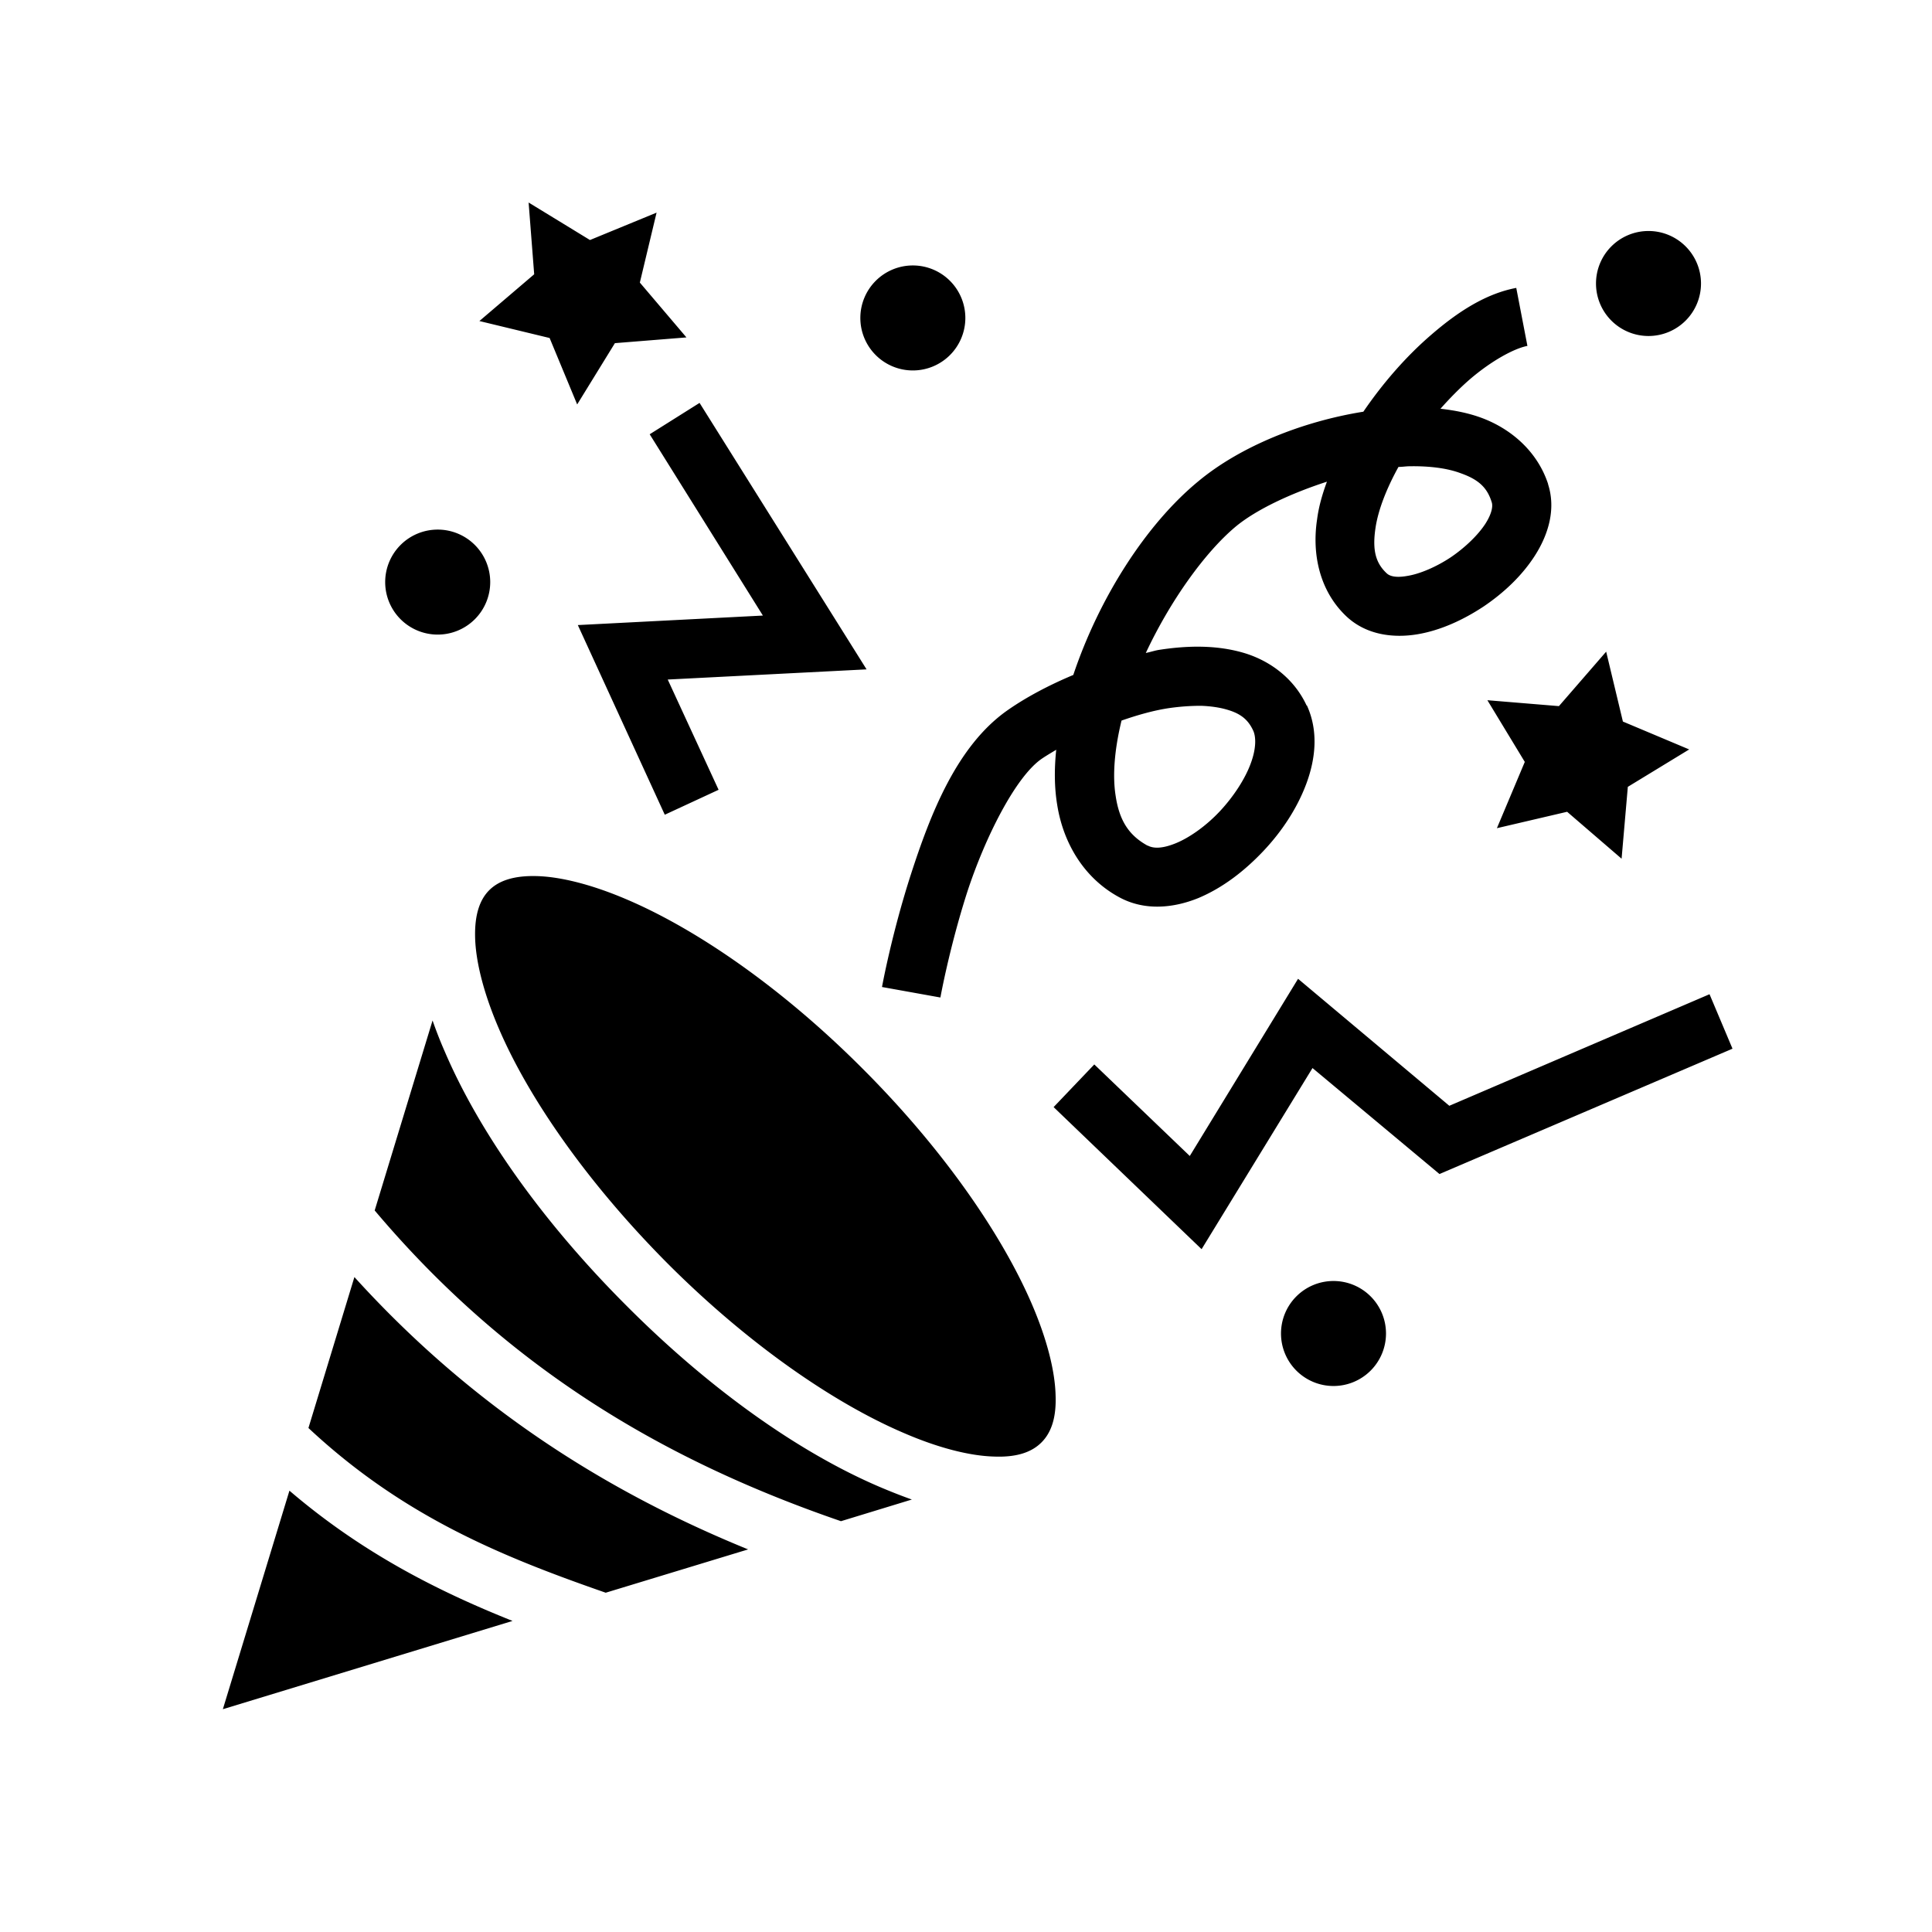<svg xmlns="http://www.w3.org/2000/svg" width="100%" height="100%" viewBox="0 0 588.8 588.8"><path d="M161.1 61.72l1.7 21.87-16.7 14.25 21.4 5.17 8.4 20.25L187.4 104.58l21.8-1.75-14.2-16.71 5.1-21.32-20.3 8.35-18.7-11.43zM502.4 70.4a16 16 0 0 0-16 16 16 16 0 0 0 16 16 16 16 0 0 0 16-16 16 16 0 0 0-16-16zM278.2 80.9a16 16 0 0 0-16 16 16 16 0 0 0 16 16 16 16 0 0 0 16-16 16 16 0 0 0-16-16z m183.9 6.84c-9.2 1.74-17.7 7.18-25.9 14.28-7.6 6.53-14.7 14.66-20.7 23.45-18.8 3.01-37.6 10.67-50.2 21.13-16.1 13.2-30.4 35.8-38.2 59.1-7.4 3.1-14.4 6.8-20.1 10.8-15.5 10.9-23.5 31.8-29.4 50-5.9 18.3-8.8 34.3-8.8 34.3l17.8 3.2s2.7-15 8.1-31.9c5.5-16.9 14.8-35.3 22.7-40.8 1.3-0.9 3-1.9 4.5-2.8-0.6 5.7-0.6 11.4 0.3 16.8 1.8 11.4 8 22.3 19 28.2 7.8 4.2 16.6 3.2 24 0.2 7.4-3.1 14-8.2 19.7-14.2 5.7-6 10.4-13.1 13.2-20.6 2.8-7.5 3.8-16 0.2-23.9h-0.1c-3.9-8.4-11.4-13.8-19.4-16.1-8-2.3-16.6-2.2-25.2-0.9-1.5 0.2-2.9 0.7-4.4 1 7.4-15.8 18-30.7 27.5-38.6 6.2-5.1 16.6-10 27.7-13.6-1.4 3.8-2.5 7.6-3 11.5-1.6 10.5 0.7 21.9 9.1 29.7 6.1 5.6 14.3 6.5 21.5 5.3 7.1-1.2 14-4.4 20.2-8.5 6.2-4.2 11.7-9.4 15.6-15.5 3.9-6.1 6.5-13.9 4-21.7v-0.1c-3.3-10.07-11.5-16.99-20.6-20.27-3.9-1.4-8-2.19-12.2-2.66 2.9-3.26 5.9-6.31 8.9-8.92 6.8-5.84 13.7-9.5 17.6-10.23l-3.4-17.68zM213.2 122.79l-15.2 9.56 34.5 55.25-56.4 2.9 26.5 57.8 16.4-7.6-15.5-33.6 60.6-3.1-50.9-81.21z m216.4 19.31c6.1-0.1 11.5 0.6 15.5 2.1 5.4 1.9 8.1 4.3 9.5 8.8 0.4 1.1 0.2 3.3-1.9 6.6-2.2 3.4-6.1 7.2-10.5 10.2-4.5 3-9.5 5.1-13.2 5.7-3.8 0.7-5.5 0-6.3-0.7-3.5-3.2-4.5-7.2-3.5-13.9 0.8-5.4 3.3-11.9 7-18.6 1.2 0 2.3-0.2 3.4-0.2zM133.39 161.4a16 16 0 0 0-16 16 16 16 0 0 0 16 16A16 16 0 0 0 149.4 177.4a16 16 0 0 0-16.01-16z m356.11 37.2l-14.4 16.6-21.8-1.8 11.4 18.8-8.5 20.2 21.4-5 16.6 14.3 1.9-21.9 18.7-11.4-20.2-8.5-5.1-21.3z m-123.5 16.5c2.9 0.1 5.6 0.5 7.7 1.1 4.3 1.2 6.6 3 8.2 6.4 0.9 1.9 1 5.4-0.7 10-1.7 4.7-5.2 10.1-9.4 14.6s-9.3 8.1-13.5 9.8c-4.2 1.7-6.8 1.6-8.5 0.7h-0.1c-5.8-3.2-8.6-7.8-9.7-15.2-1-6.3-0.3-14.3 1.8-22.9 4.9-1.7 9.8-3.1 14.5-3.8 3.5-0.5 6.7-0.7 9.7-0.7z m-202.4 51.9c-7.2-0.2-11.7 1.5-14.5 4.3-2.8 2.8-4.5 7.3-4.3 14.5 0.2 7.3 2.6 16.9 7.2 27.6 9.2 21.5 27.3 47.4 51.6 71.8 24.3 24.3 50.3 42.3 71.8 51.5 10.6 4.6 20.2 7 27.5 7.2 7.3 0.3 11.7-1.5 14.5-4.3 2.8-2.8 4.6-7.2 4.3-14.5-0.2-7.3-2.6-16.9-7.2-27.6-9.2-21.4-27.2-47.4-51.5-71.7-24.3-24.4-50.3-42.4-71.8-51.6-10.7-4.6-20.3-7-27.6-7.2z m232 31.3l-33 54-29.1-27.9-12.4 13 45.1 43.3 33.8-55.2 38.7 32.3 89.3-38.2-7-16.6-79.3 34-46.1-38.7zM131.83 311l-17.64 57.9c41.41 49.1 89.71 76.7 142.11 94.7l21.6-6.6c-3.1-1.1-6.4-2.4-9.7-3.8-24.4-10.4-51.7-29.6-77.3-55.3-25.7-25.7-44.9-53-55.34-77.4-1.41-3.2-2.65-6.4-3.73-9.5z m-23.82 78.2l-14.01 46c28.89 27 59 39.2 90.6 50.2l43.4-13.2c-43.2-17.6-84-43.3-119.99-83zM406.4 390.4a16 16 0 0 0-16 16 16 16 0 0 0 16 16 16 16 0 0 0 16-16 16 16 0 0 0-16-16zM88.21 454.3l-20.29 66.6 88.28-26.9c-22.77-9.1-45.78-20.7-67.99-39.7z" /></svg>
